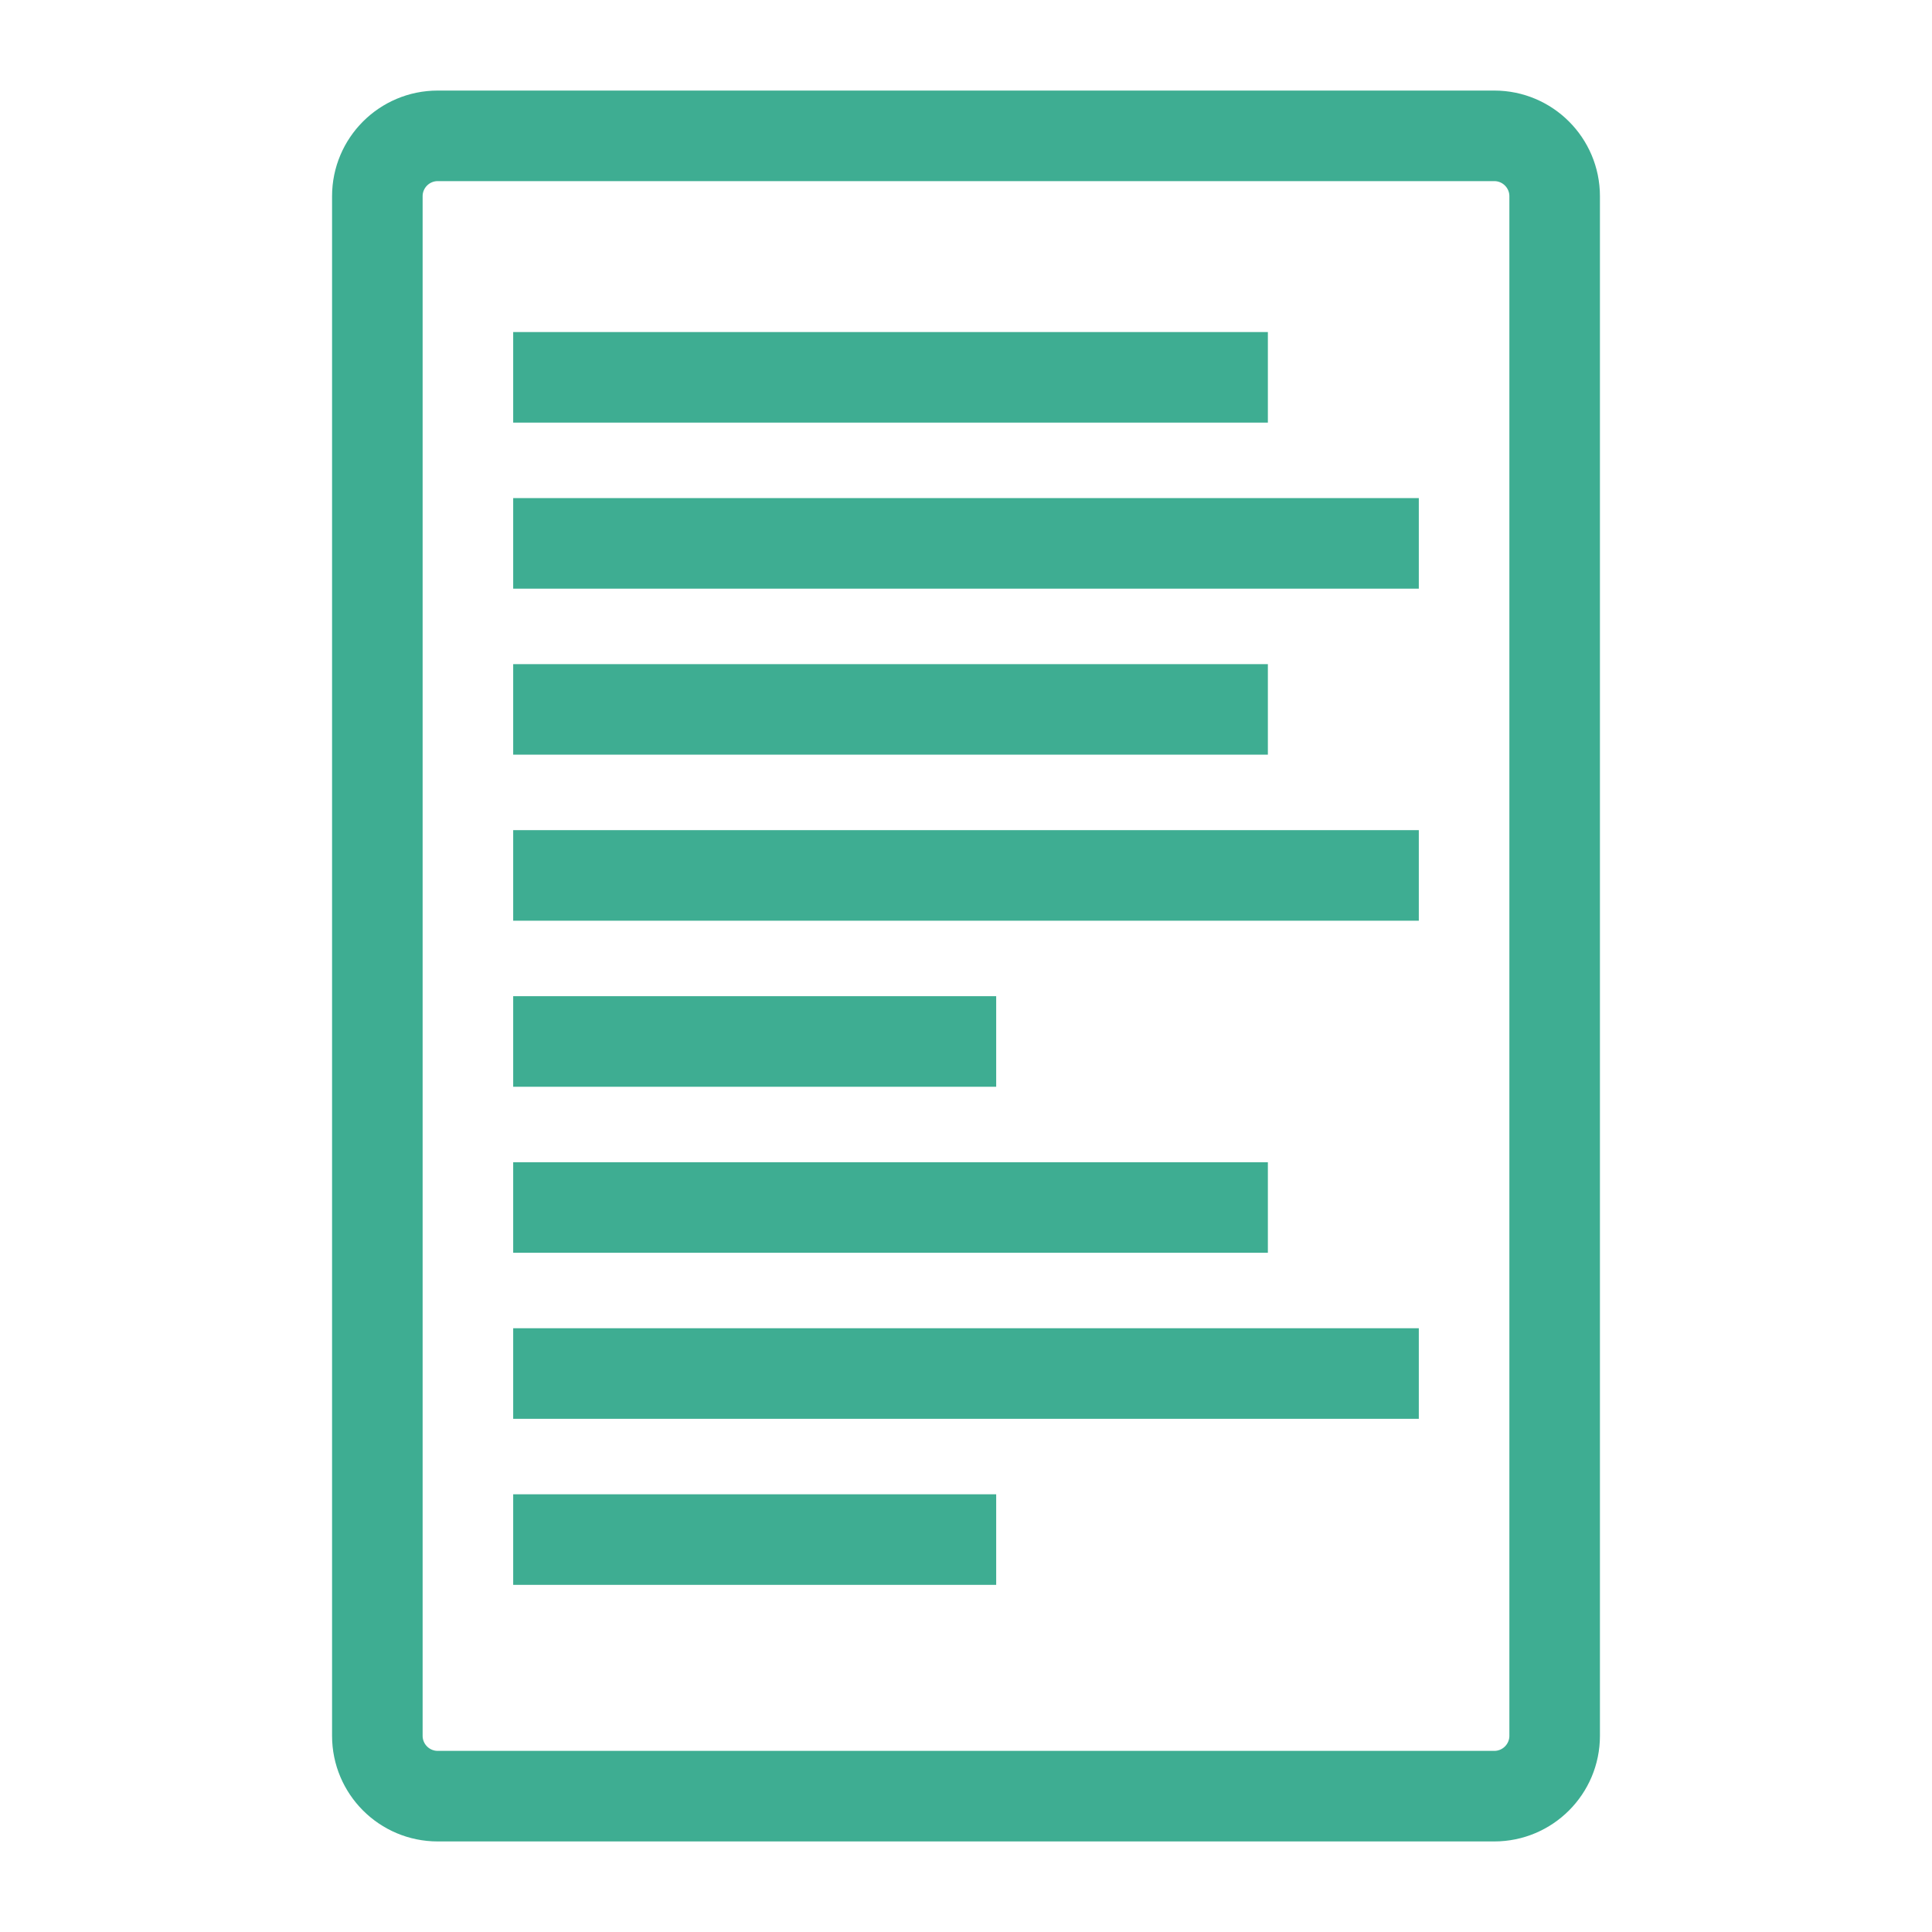 <svg width="128" height="128" viewBox="0 0 128 128" fill="none" xmlns="http://www.w3.org/2000/svg">
    <path fill-rule="evenodd" clip-rule="evenodd"
        stroke-width="4"
        stroke="#3ead92"
        d="M29 8C26.239 8 24 10.239 24 13V115C24 117.761 26.239 120 29 120H99C101.761 120 104 117.761 104 115V13C104 10.239 101.761 8 99 8H29ZM26 13C26 11.343 27.343 10 29 10H99C100.657 10 102 11.343 102 13V115C102 116.657 100.657 118 99 118H29C27.343 118 26 116.657 26 115V13ZM82 26H36V24H82V26ZM92 37H36V35H92V37ZM36 48H82V46H36V48ZM92 59H36V57H92V59ZM36 70H64V68H36V70ZM82 81H36V79H82V81ZM36 90V92H92V90H36ZM64 103H36V101H64V103Z"
        fill="#3ead92" />
</svg>